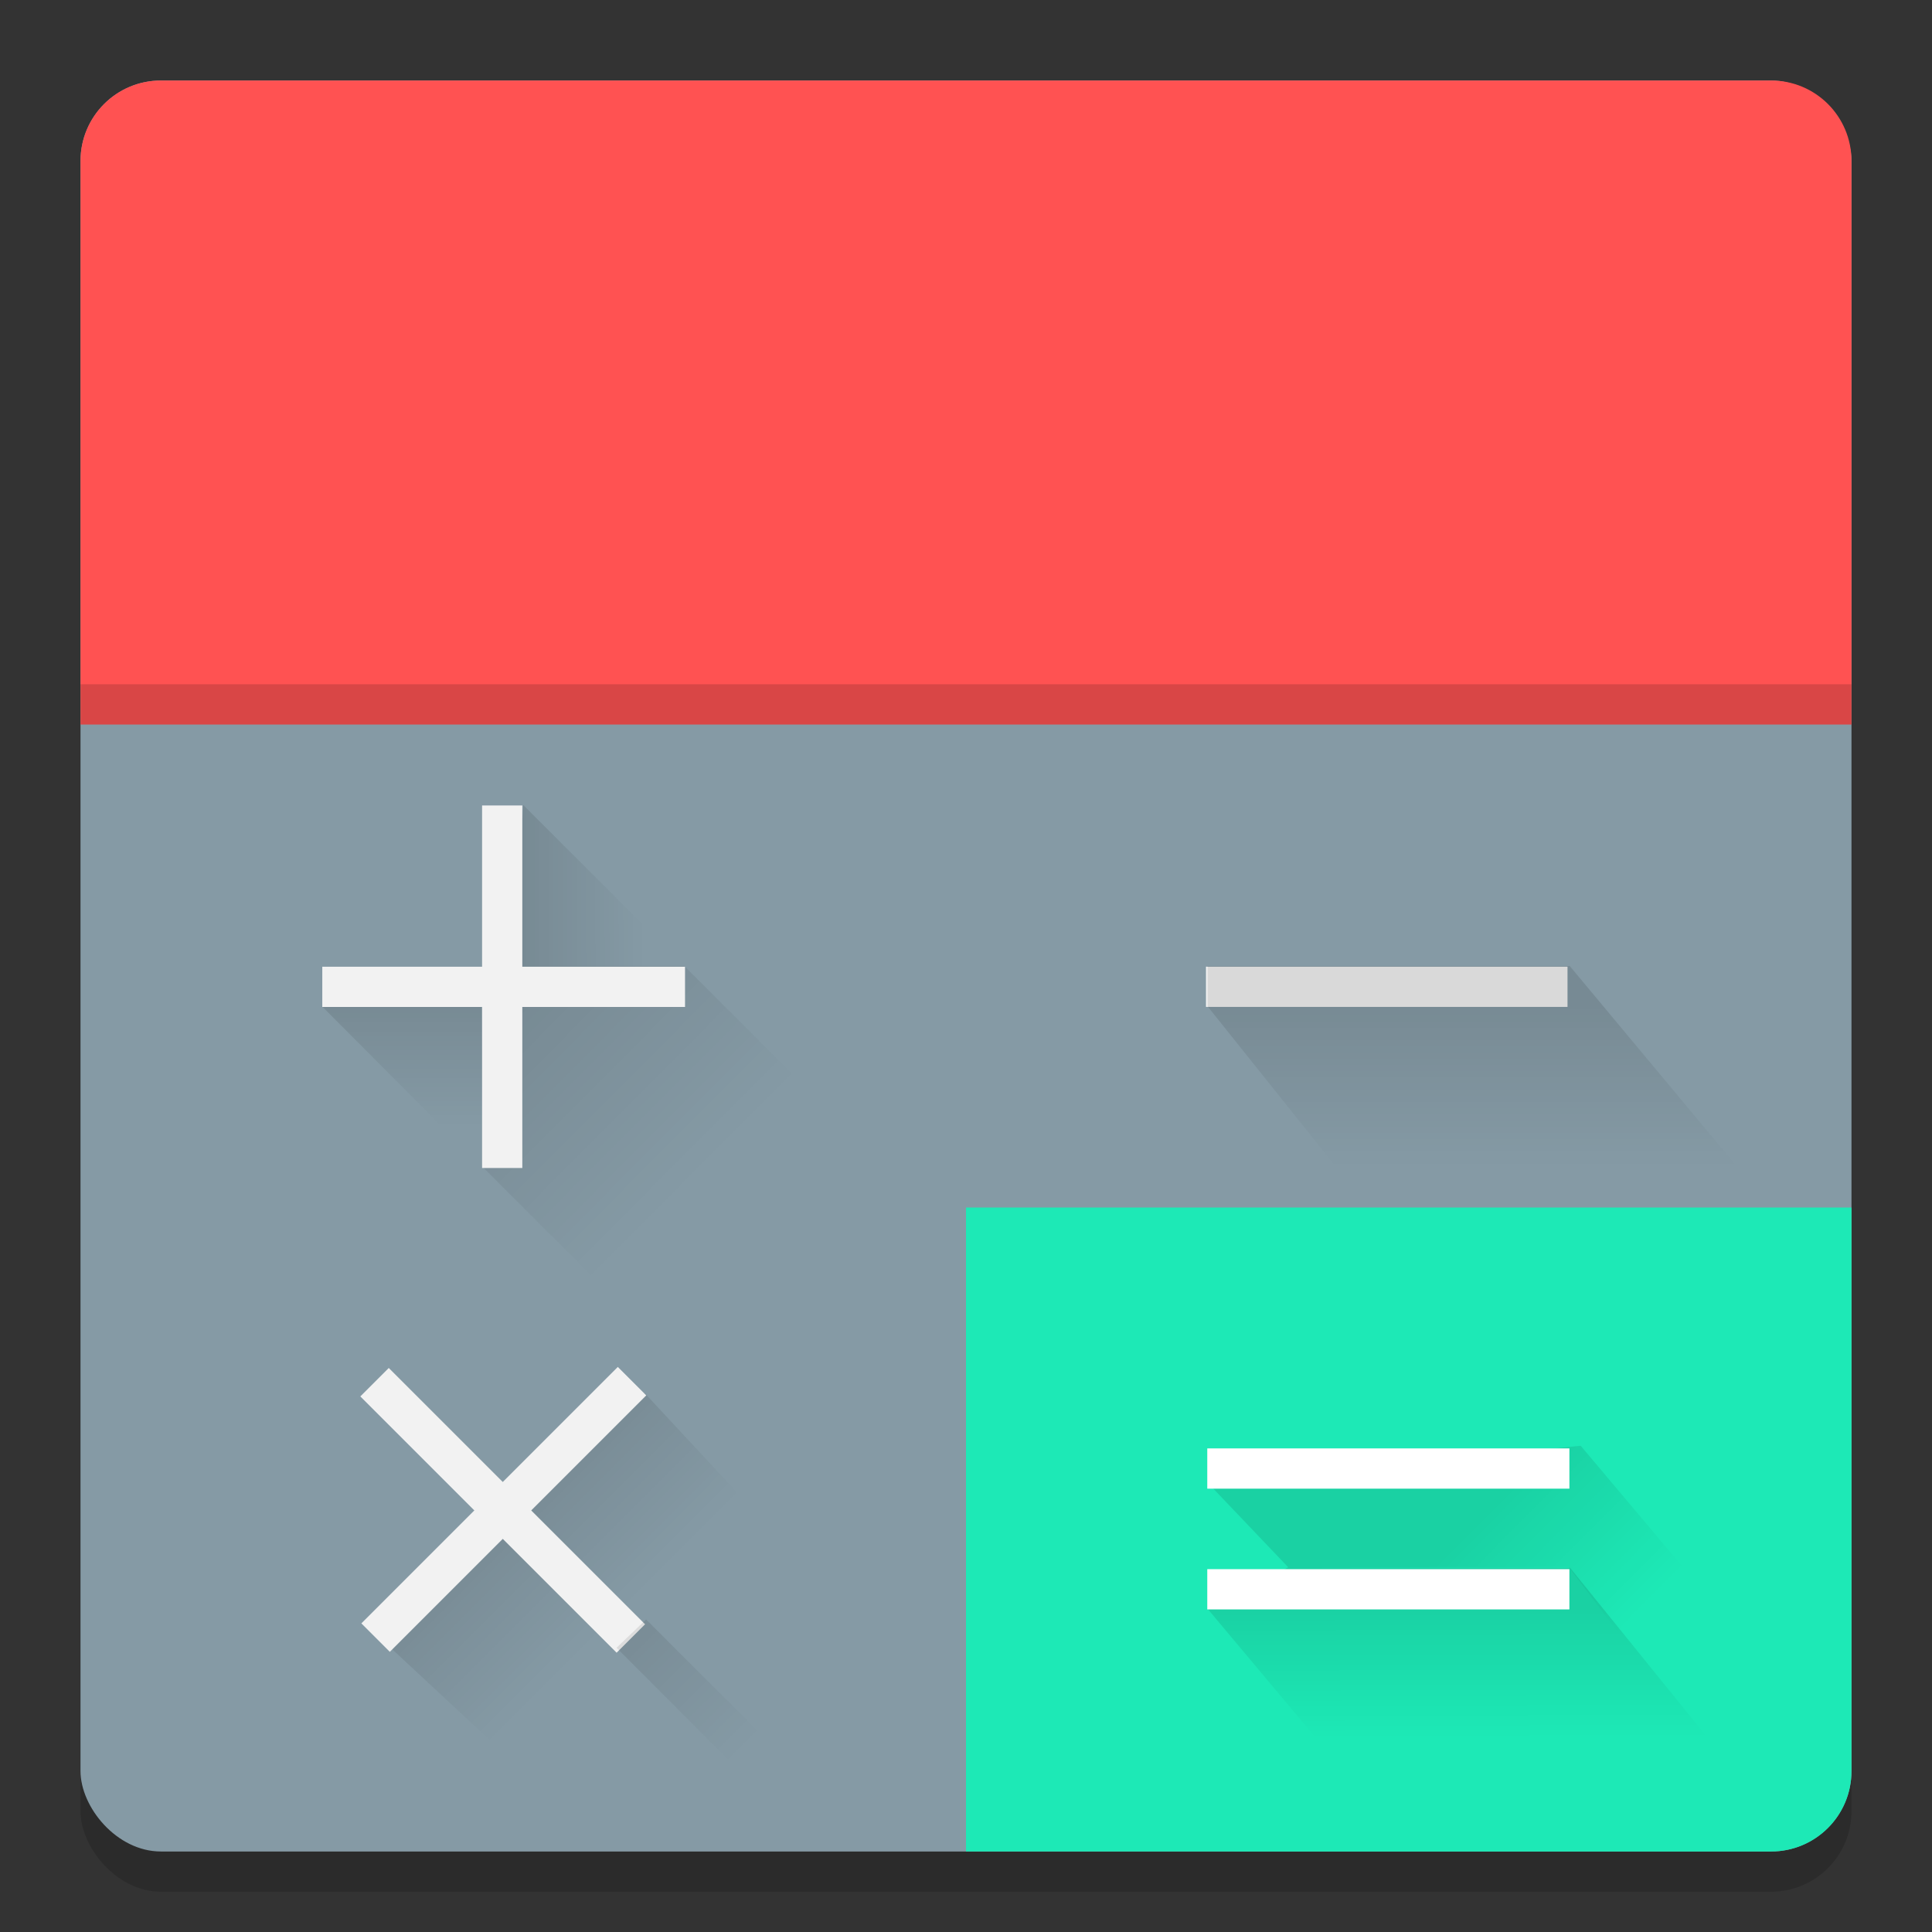 <?xml version="1.0" encoding="UTF-8" standalone="no"?>
<svg
   xmlns:dc="http://purl.org/dc/elements/1.1/"
   xmlns:cc="http://creativecommons.org/ns#"
   xmlns:rdf="http://www.w3.org/1999/02/22-rdf-syntax-ns#"
   xmlns:svg="http://www.w3.org/2000/svg"
   xmlns="http://www.w3.org/2000/svg"
   xmlns:xlink="http://www.w3.org/1999/xlink"
   xmlns:sodipodi="http://sodipodi.sourceforge.net/DTD/sodipodi-0.dtd"
   xmlns:inkscape="http://www.inkscape.org/namespaces/inkscape"
   width="48px"
   height="48px"
   version="1.1"
   xml:space="preserve"
   style="fill-rule:evenodd;clip-rule:evenodd;stroke-linejoin:round;stroke-miterlimit:1.414;"
   id="svg2"
   inkscape:version="0.48.5 r10040"
   sodipodi:docname="calc-mf-pro-k.svg"><rect width="100%" height="100%" fill="#333333" stroke="none"/><sodipodi:namedview
     pagecolor="#ffffff"
     bordercolor="#666666"
     borderopacity="1"
     objecttolerance="10"
     gridtolerance="10"
     guidetolerance="10"
     inkscape:pageopacity="0"
     inkscape:pageshadow="2"
     inkscape:window-width="1920"
     inkscape:window-height="1052"
     id="namedview111"
     showgrid="true"
     inkscape:zoom="55.684877"
     inkscape:cx="46.139504"
     inkscape:cy="31.360393"
     inkscape:window-x="0"
     inkscape:window-y="28"
     inkscape:window-maximized="1"
     inkscape:current-layer="svg2"
     showguides="true"
     inkscape:guide-bbox="true"><inkscape:grid
       type="xygrid"
       id="grid3090" /></sodipodi:namedview><rect
     ry="2"
     rx="2"
     y="3"
     x="2"
     height="44"
     width="44"
     id="rect3925"
     style="opacity:0.15;fill:#000000;fill-opacity:1;stroke:none" /><rect
     style="opacity:1;fill:#859aa5;fill-opacity:1;stroke:none"
     id="rect3092"
     width="44"
     height="44"
     x="2"
     y="2"
     rx="2"
     ry="2" /><defs
     id="defs84"><linearGradient
       inkscape:collect="always"
       id="linearGradient3813"><stop
         style="stop-color:#000000;stop-opacity:1;"
         offset="0"
         id="stop3815" /><stop
         style="stop-color:#000000;stop-opacity:0;"
         offset="1"
         id="stop3817" /></linearGradient><linearGradient
       id="tag1"
       x1="0"
       y1="0"
       x2="1"
       y2="0"
       gradientUnits="userSpaceOnUse"
       gradientTransform="matrix(-0.956,-24.297,36.208,-0.641,115.317,104.307)"><stop
         offset="0%"
         style="stop-color:#000;stop-opacity:0"
         id="stop87" /><stop
         offset="100%"
         style="stop-color:#000;stop-opacity:0.102"
         id="stop89" /></linearGradient><linearGradient
       id="tag2"
       x1="0"
       y1="0"
       x2="1"
       y2="0"
       gradientUnits="userSpaceOnUse"
       gradientTransform="matrix(0.332,-24.03,35.809,0.223,114.029,104.039)"><stop
         offset="0%"
         style="stop-color:#000;stop-opacity:0"
         id="stop92" /><stop
         offset="100%"
         style="stop-color:#000;stop-opacity:0.102"
         id="stop94" /></linearGradient><linearGradient
       id="tag3"
       x1="0"
       y1="0"
       x2="1"
       y2="0"
       gradientUnits="userSpaceOnUse"
       gradientTransform="matrix(-0.094,-19.021,28.345,-0.063,114.455,99.031)"><stop
         offset="0%"
         style="stop-color:#000;stop-opacity:0"
         id="stop97" /><stop
         offset="100%"
         style="stop-color:#000;stop-opacity:0.102"
         id="stop99" /></linearGradient><linearGradient
       id="tag4"
       x1="0"
       y1="0"
       x2="1"
       y2="0"
       gradientUnits="userSpaceOnUse"
       gradientTransform="matrix(0.479,-24.785,36.934,0.321,113.831,104.195)"><stop
         offset="0%"
         style="stop-color:#000;stop-opacity:0"
         id="stop102" /><stop
         offset="100%"
         style="stop-color:#000;stop-opacity:0.102"
         id="stop104" /></linearGradient><linearGradient
       id="tag5"
       x1="0"
       y1="0"
       x2="1"
       y2="0"
       gradientUnits="userSpaceOnUse"
       gradientTransform="matrix(1.625,-21.84,175.063,0.203,-38.818,77.16)"><stop
         offset="0%"
         style="stop-color:#000;stop-opacity:0.102"
         id="stop107" /><stop
         offset="100%"
         style="stop-color:#000;stop-opacity:0.102"
         id="stop109" /></linearGradient><linearGradient
       inkscape:collect="always"
       xlink:href="#tag1"
       id="linearGradient3094"
       gradientUnits="userSpaceOnUse"
       gradientTransform="matrix(-0.956,-24.297,36.208,-0.641,115.317,104.307)"
       x1="0"
       y1="0"
       x2="1"
       y2="0" /><linearGradient
       inkscape:collect="always"
       xlink:href="#tag2"
       id="linearGradient3096"
       gradientUnits="userSpaceOnUse"
       gradientTransform="matrix(0.332,-24.03,35.809,0.223,114.029,104.039)"
       x1="0"
       y1="0"
       x2="1"
       y2="0" /><linearGradient
       inkscape:collect="always"
       xlink:href="#tag3"
       id="linearGradient3098"
       gradientUnits="userSpaceOnUse"
       gradientTransform="matrix(-0.094,-19.021,28.345,-0.063,114.455,99.031)"
       x1="0"
       y1="0"
       x2="1"
       y2="0" /><linearGradient
       inkscape:collect="always"
       xlink:href="#tag4"
       id="linearGradient3100"
       gradientUnits="userSpaceOnUse"
       gradientTransform="matrix(0.479,-24.785,36.934,0.321,113.831,104.195)"
       x1="0"
       y1="0"
       x2="1"
       y2="0" /><linearGradient
       inkscape:collect="always"
       xlink:href="#tag5"
       id="linearGradient3102"
       gradientUnits="userSpaceOnUse"
       gradientTransform="matrix(1.625,-21.84,175.063,0.203,-38.818,77.16)"
       x1="0"
       y1="0"
       x2="1"
       y2="0" /><linearGradient
       inkscape:collect="always"
       xlink:href="#tag5"
       id="linearGradient3918"
       gradientUnits="userSpaceOnUse"
       gradientTransform="matrix(1.625,-21.84,175.063,0.203,-38.818,77.16)"
       x1="0"
       y1="0"
       x2="1"
       y2="0" /><linearGradient
       inkscape:collect="always"
       xlink:href="#tag5"
       id="linearGradient3921"
       gradientUnits="userSpaceOnUse"
       gradientTransform="matrix(0.268,-0.992,28.883,0.009,-28.511,17.485)"
       x1="0"
       y1="0"
       x2="1"
       y2="0" /><linearGradient
       inkscape:collect="always"
       xlink:href="#tag4"
       id="linearGradient3954"
       gradientUnits="userSpaceOnUse"
       gradientTransform="matrix(0.479,-24.785,36.934,0.321,100.396,95.179)"
       x1="0"
       y1="0"
       x2="1"
       y2="0" /><linearGradient
       inkscape:collect="always"
       xlink:href="#tag1"
       id="linearGradient3970"
       gradientUnits="userSpaceOnUse"
       gradientTransform="matrix(-0.956,-24.297,36.208,-0.641,115.317,104.307)"
       x1="0"
       y1="0"
       x2="1"
       y2="0" /><linearGradient
       inkscape:collect="always"
       xlink:href="#tag3"
       id="linearGradient3993"
       gradientUnits="userSpaceOnUse"
       gradientTransform="matrix(-0.094,-19.021,28.345,-0.063,109.977,102.036)"
       x1="0"
       y1="0"
       x2="1"
       y2="0" /><linearGradient
       inkscape:collect="always"
       xlink:href="#tag2"
       id="linearGradient4013"
       gradientUnits="userSpaceOnUse"
       gradientTransform="matrix(0.332,-24.03,35.809,0.223,114.029,104.039)"
       x1="0"
       y1="0"
       x2="1"
       y2="0" /><linearGradient
       inkscape:collect="always"
       xlink:href="#tag4"
       id="linearGradient3038"
       gradientUnits="userSpaceOnUse"
       gradientTransform="matrix(-4.07,-4.177,4.177,-4.07,39.43,28.701)"
       x1="0"
       y1="0"
       x2="1"
       y2="0" /><linearGradient
       inkscape:collect="always"
       xlink:href="#tag1"
       id="linearGradient3041"
       gradientUnits="userSpaceOnUse"
       gradientTransform="matrix(-4.149,-3.936,3.936,-4.149,15.865,28.552)"
       x1="0"
       y1="0"
       x2="1"
       y2="0" /><linearGradient
       inkscape:collect="always"
       xlink:href="#linearGradient3813"
       id="linearGradient3819"
       x1="24"
       y1="24"
       x2="31"
       y2="30"
       gradientUnits="userSpaceOnUse"
       gradientTransform="translate(10,0)" /><linearGradient
       inkscape:collect="always"
       xlink:href="#tag3-0"
       id="linearGradient4194"
       gradientUnits="userSpaceOnUse"
       gradientTransform="matrix(-0.094,-19.021,28.345,-0.063,109.977,102.036)"
       x1="0.347"
       y1="-0.657"
       x2="0.859"
       y2="-0.142" /><linearGradient
       id="tag3-0"
       x1="0"
       y1="0"
       x2="1"
       y2="0"
       gradientUnits="userSpaceOnUse"
       gradientTransform="matrix(-0.094,-19.021,28.345,-0.063,114.455,99.031)"><stop
         offset="0%"
         style="stop-color:#000;stop-opacity:0"
         id="stop97-6" /><stop
         offset="100%"
         style="stop-color:#000;stop-opacity:0.102"
         id="stop99-5" /></linearGradient><linearGradient
       inkscape:collect="always"
       xlink:href="#tag3-0"
       id="linearGradient3993-8"
       gradientUnits="userSpaceOnUse"
       gradientTransform="matrix(-0.094,-19.021,28.345,-0.063,109.977,102.036)"
       x1="0"
       y1="0"
       x2="1"
       y2="0" /><linearGradient
       id="linearGradient3064"
       x1="0"
       y1="0"
       x2="1"
       y2="0"
       gradientUnits="userSpaceOnUse"
       gradientTransform="matrix(-0.094,-19.021,28.345,-0.063,114.455,99.031)"><stop
         offset="0%"
         style="stop-color:#000;stop-opacity:0"
         id="stop3066" /><stop
         offset="100%"
         style="stop-color:#000;stop-opacity:0.102"
         id="stop3068" /></linearGradient><linearGradient
       inkscape:collect="always"
       xlink:href="#tag2-3"
       id="linearGradient4213"
       gradientUnits="userSpaceOnUse"
       gradientTransform="matrix(0.332,-24.03,35.809,0.223,114.029,104.039)"
       x1="0.193"
       y1="0.007"
       x2="1"
       y2="0" /><linearGradient
       id="tag2-3"
       x1="0"
       y1="0"
       x2="1"
       y2="0"
       gradientUnits="userSpaceOnUse"
       gradientTransform="matrix(0.332,-24.03,35.809,0.223,114.029,104.039)"><stop
         offset="0%"
         style="stop-color:#000;stop-opacity:0"
         id="stop92-4" /><stop
         offset="100%"
         style="stop-color:#000;stop-opacity:0.102"
         id="stop94-6" /></linearGradient><linearGradient
       inkscape:collect="always"
       xlink:href="#tag2-3"
       id="linearGradient4013-5"
       gradientUnits="userSpaceOnUse"
       gradientTransform="matrix(0.332,-24.03,35.809,0.223,114.029,104.039)"
       x1="0.289"
       y1="0.007"
       x2="1"
       y2="0" /><linearGradient
       id="linearGradient3075"
       x1="0"
       y1="0"
       x2="1"
       y2="0"
       gradientUnits="userSpaceOnUse"
       gradientTransform="matrix(0.332,-24.03,35.809,0.223,114.029,104.039)"><stop
         offset="0%"
         style="stop-color:#000;stop-opacity:0"
         id="stop3077" /><stop
         offset="100%"
         style="stop-color:#000;stop-opacity:0.102"
         id="stop3079" /></linearGradient><linearGradient
       inkscape:collect="always"
       xlink:href="#tag1-2"
       id="linearGradient3819-1"
       x1="27"
       y1="29"
       x2="27"
       y2="25"
       gradientUnits="userSpaceOnUse"
       gradientTransform="translate(10,-3.49684e-7)" /><linearGradient
       id="tag1-2"
       x1="0"
       y1="0"
       x2="1"
       y2="0"
       gradientUnits="userSpaceOnUse"
       gradientTransform="matrix(-0.956,-24.297,36.208,-0.641,115.317,104.307)"><stop
         offset="0%"
         style="stop-color:#000;stop-opacity:0"
         id="stop87-5" /><stop
         offset="100%"
         style="stop-color:#000;stop-opacity:0.102"
         id="stop89-4" /></linearGradient><linearGradient
       inkscape:collect="always"
       xlink:href="#tag1-2"
       id="linearGradient4240"
       gradientUnits="userSpaceOnUse"
       gradientTransform="matrix(-4.149,-3.936,3.936,-4.149,15.865,28.552)"
       x1="0.43"
       y1="-0.275"
       x2="0.791"
       y2="0.106" /><linearGradient
       id="linearGradient3086"
       x1="0"
       y1="0"
       x2="1"
       y2="0"
       gradientUnits="userSpaceOnUse"
       gradientTransform="matrix(-0.956,-24.297,36.208,-0.641,115.317,104.307)"><stop
         offset="0%"
         style="stop-color:#000;stop-opacity:0"
         id="stop3088" /><stop
         offset="100%"
         style="stop-color:#000;stop-opacity:0.102"
         id="stop3090" /></linearGradient><linearGradient
       inkscape:collect="always"
       xlink:href="#tag1-2"
       id="linearGradient4233"
       gradientUnits="userSpaceOnUse"
       gradientTransform="matrix(-4.149,-3.936,3.936,-4.149,15.865,28.552)"
       x1="0.651"
       y1="0.721"
       x2="1.032"
       y2="0.36" /><linearGradient
       id="linearGradient3093"
       x1="0"
       y1="0"
       x2="1"
       y2="0"
       gradientUnits="userSpaceOnUse"
       gradientTransform="matrix(-0.956,-24.297,36.208,-0.641,115.317,104.307)"><stop
         offset="0%"
         style="stop-color:#000;stop-opacity:0"
         id="stop3095" /><stop
         offset="100%"
         style="stop-color:#000;stop-opacity:0.102"
         id="stop3097" /></linearGradient><linearGradient
       inkscape:collect="always"
       xlink:href="#tag1-2"
       id="linearGradient3041-4"
       gradientUnits="userSpaceOnUse"
       gradientTransform="matrix(-4.149,-3.936,3.936,-4.149,15.865,28.552)"
       x1="-0.261"
       y1="0.078"
       x2="0.791"
       y2="0.106" /><linearGradient
       id="linearGradient3100-3"
       x1="0"
       y1="0"
       x2="1"
       y2="0"
       gradientUnits="userSpaceOnUse"
       gradientTransform="matrix(-0.956,-24.297,36.208,-0.641,115.317,104.307)"><stop
         offset="0%"
         style="stop-color:#000;stop-opacity:0"
         id="stop3102" /><stop
         offset="100%"
         style="stop-color:#000;stop-opacity:0.102"
         id="stop3104" /></linearGradient><linearGradient
       y2="0.106"
       x2="0.791"
       y1="0.078"
       x1="-0.261"
       gradientTransform="matrix(-4.149,-3.936,3.936,-4.149,15.865,28.552)"
       gradientUnits="userSpaceOnUse"
       id="linearGradient3117"
       xlink:href="#tag1-2"
       inkscape:collect="always" /></defs><path
     style="fill:#ff5252;fill-opacity:1;stroke:none"
     d="M 4 2 C 2.892 2 2 2.892 2 4 L 2 18 L 46 18 L 46 4 C 46 2.892 45.108 2 44 2 L 4 2 z "
     id="rect3913" /><path
     inkscape:connector-curvature="0"
     style="fill:url(#linearGradient3117);fill-rule:evenodd;stroke-linejoin:round;stroke-miterlimit:1.414"
     d="M 12.734,24 12.686,24.732 12,24.771 12,29 l 3,3 5,-5 -3,-3 -4.266,0 z"
     id="path3958" /><path
     inkscape:connector-curvature="0"
     style="fill:url(#linearGradient4233);fill-rule:evenodd;stroke-linejoin:round;stroke-miterlimit:1.414"
     d="M 13,20 12.734,24 17,24 13,20 z"
     id="path4231" /><path
     style="fill:url(#linearGradient4240);fill-rule:evenodd;stroke-linejoin:round;stroke-miterlimit:1.414"
     d="M 11.97,24.691 8,25.002 l 4.002,4.016 z"
     id="path4236"
     inkscape:connector-curvature="0"
     sodipodi:nodetypes="cccc" /><g
     transform="matrix(0,-0.309,0.215,0,11.785,62.082)"
     id="g3950"
     style="fill:#f2f2f2;fill-opacity:1"><rect
       x="119.954"
       y="84.547"
       width="3.235"
       height="41.775"
       style="fill:#f2f2f2;fill-opacity:1"
       id="rect3952" /></g><path
     style="fill:url(#linearGradient3819-1);fill-opacity:1;fill-rule:evenodd;stroke:none"
     d="m 30,25 0,-1 9,0 5,6 -10,0 z"
     id="path3043"
     inkscape:connector-curvature="0" /><path
     id="path3977"
     d="m 24,46 0,-16 22,0 0,14 c 0,1.108 -0.892,2 -2,2 z"
     style="fill:#1de9b6;fill-opacity:1;stroke:none"
     inkscape:connector-curvature="0"
     sodipodi:nodetypes="cccssc" /><g
     style="fill-rule:evenodd;stroke-linejoin:round;stroke-miterlimit:1.414"
     transform="matrix(0.112,-0.112,0.166,0.166,9.374,37.563)"
     id="g3979"><path
       d="m 77.045,102.411 4.298,-33.026 13.548,2.929 31.205,21.128 -5.194,33.167 z"
       style="fill:url(#linearGradient4194)"
       id="path3981"
       inkscape:connector-curvature="0"
       sodipodi:nodetypes="cccccc" /><path
       sodipodi:nodetypes="ccccccc"
       inkscape:connector-curvature="0"
       id="path4192"
       style="fill:url(#linearGradient3993-8)"
       d="M 118.727,128.608 126.031,93.296 94.892,72.314 95.33,60.104 140.811,85.101 137.297,112.791 z" /></g><g
     transform="matrix(0.25,0,0,0.25,2.586,0.274)"
     id="g3983"
     style="fill:#ffffff;fill-opacity:1"><g
       transform="matrix(0,-1.237,0.923,0,42.879,307.233)"
       id="g3985"
       style="fill:#ffffff;fill-opacity:1"><rect
         x="129.658"
         y="72.324"
         width="3.235"
         height="38.99"
         style="fill:#ffffff;fill-opacity:1"
         id="rect3987" /></g><g
       transform="matrix(0,-1.237,0.923,0,42.879,317.233)"
       id="g3989"
       style="fill:#ffffff;fill-opacity:1"><rect
         x="128.041"
         y="72.324"
         width="3.235"
         height="38.99"
         style="fill:#ffffff;fill-opacity:1"
         id="rect3991"
         ry="0" /></g></g><g
     style="fill-rule:evenodd;stroke-linejoin:round;stroke-miterlimit:1.414"
     transform="matrix(0.112,-0.112,0.166,0.166,-14.355,37.612)"
     id="g4009"><path
       d="m 93.899,107.415 -1.344,-24.943 56.427,0 -1.344,24.943 z"
       style="fill:url(#linearGradient4013-5)"
       id="path4011"
       inkscape:connector-curvature="0"
       sodipodi:nodetypes="ccccc" /></g><g
     id="g4003"
     transform="matrix(0.707,-0.707,0.707,0.707,-13.664,29.013)"
     style="fill:#f2f2f2;fill-opacity:1"><g
       id="g3995"
       transform="matrix(0.309,0,0,0.231,-27.832,3.305)"
       style="fill:#f2f2f2;fill-opacity:1"><rect
         id="rect3997"
         style="fill:#f2f2f2;fill-opacity:1"
         height="38.99"
         width="3.235"
         y="72.324"
         x="128.832" /></g><g
       id="g3999"
       transform="matrix(0,-0.309,0.231,0,-8.444,65.082)"
       style="fill:#f2f2f2;fill-opacity:1"><rect
         id="rect4001"
         style="fill:#f2f2f2;fill-opacity:1"
         height="39.013"
         width="3.235"
         y="71.218"
         x="129.658" /></g></g><g
     style="fill-rule:evenodd;stroke-linejoin:round;stroke-miterlimit:1.414"
     id="g4209"
     transform="matrix(0.112,-0.112,0.166,0.166,-14.324,43.231)"><path
       sodipodi:nodetypes="ccccc"
       inkscape:connector-curvature="0"
       id="path4211"
       style="fill:url(#linearGradient4213)"
       d="m 142.543,107.285 0.021,-24.908 6.418,0.095 0.021,24.978 z" /></g><g
     id="g3962"
     transform="matrix(0.309,0,0,0.231,-27.832,3.305)"
     style="fill:#f2f2f2;fill-opacity:1"><rect
       id="rect3964"
       style="fill:#f2f2f2;fill-opacity:1"
       height="38.99"
       width="3.235"
       y="72.324"
       x="128.832" /></g><g
     id="g3966"
     transform="matrix(0,-0.309,0.231,0,-8.444,65.082)"
     style="fill:#f2f2f2;fill-opacity:1"><rect
       id="rect3968"
       style="fill:#f2f2f2;fill-opacity:1"
       height="39.013"
       width="3.235"
       y="71.218"
       x="129.658" /></g><rect
     style="opacity:0.15;fill:#000000;fill-opacity:1;stroke:none"
     id="rect3078"
     width="44"
     height="1"
     x="2"
     y="17" /></svg>